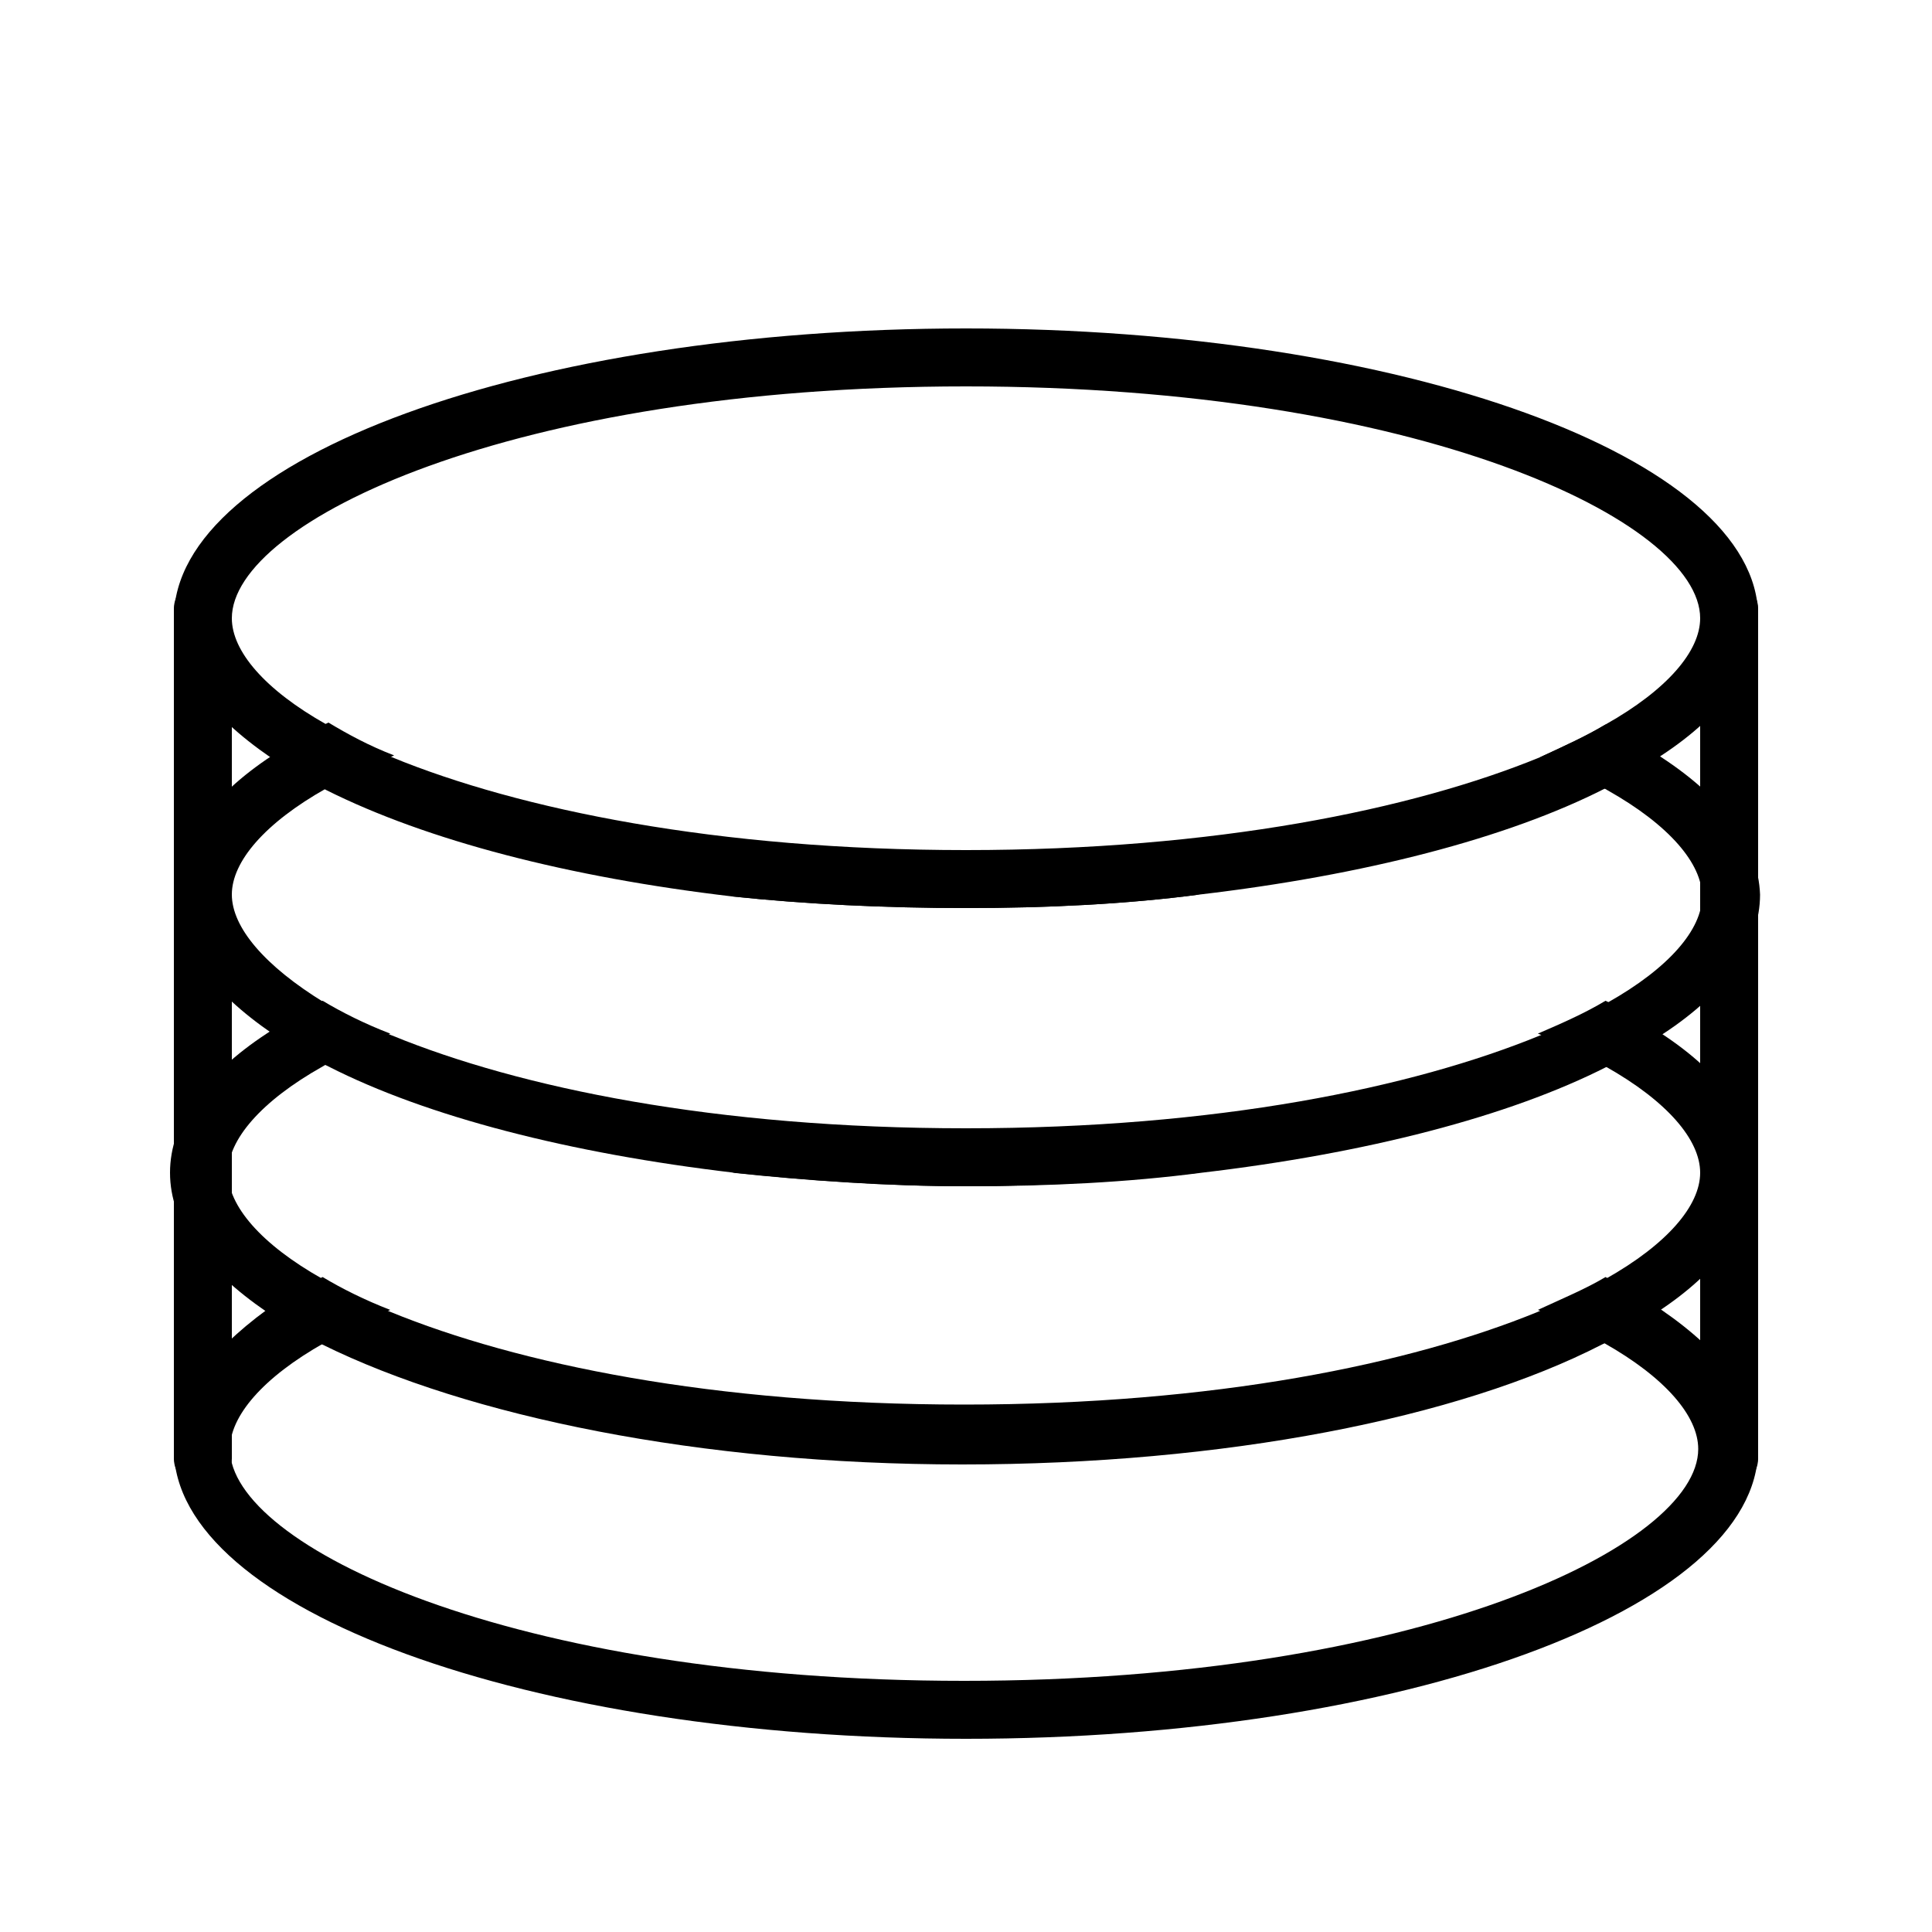 <?xml version="1.0" encoding="utf-8"?>
<!-- Generator: Adobe Illustrator 22.1.0, SVG Export Plug-In . SVG Version: 6.00 Build 0)  -->
<svg version="1.1" id="Calque_1" xmlns="http://www.w3.org/2000/svg" xmlns:xlink="http://www.w3.org/1999/xlink" x="0px" y="0px" width="32px" height="32px"
	 viewBox="0 0 100 100" style="enable-background:new 0 0 100 100;" xml:space="preserve">
<style type="text/css">
	.st0{fill:#FF0000;}
	.st1{fill:#8CC63F;}
	.st2{fill:#FBB03B;}
	.st3{fill:#808080;}
</style>
<path d="M86,67.8c-0.9-0.6-1.8-1.1-2.9-1.7c-1,0.6-2.2,1.1-3.5,1.7c1.3,0.5,2.4,1.1,3.4,1.7c3.2,1.8,4.9,3.8,4.9,5.5
	c0,5-14.5,12-38,12s-38-7-38-12c0-1.7,1.7-3.7,4.9-5.5c1-0.6,2.1-1.1,3.4-1.7c-1.3-0.5-2.5-1.1-3.5-1.7c-1.1,0.5-2,1.1-2.9,1.7
	C10.8,70,9,72.4,9,75c0,8.3,18.4,15,41,15s41-6.7,41-15C91,72.4,89.2,70,86,67.8z M62.1,60.7C58.3,60.2,54.2,60,50,60
	s-8.3,0.2-12.1,0.7c3.8,0.4,7.9,0.7,12.1,0.7S58.3,61.1,62.1,60.7z"/>
<path d="M50,45.7c-4.2,0-8.3,0.2-12.1,0.7C41.7,46.8,45.8,47,50,47s8.3-0.2,12.1-0.7C58.3,45.9,54.2,45.7,50,45.7z M86,53.5
	c-0.9-0.6-1.8-1.2-2.9-1.7c-1,0.6-2.1,1.1-3.5,1.7c1.3,0.5,2.5,1.1,3.5,1.7C86.3,57,88,59,88,60.7c0,1.7-1.7,3.7-4.9,5.5
	c-1,0.6-2.2,1.1-3.5,1.7c-6.6,2.7-16.7,4.8-29.7,4.8s-23.1-2.1-29.7-4.8c-1.3-0.5-2.5-1.1-3.5-1.7c-3.2-1.8-4.9-3.8-4.9-5.5
	c0-1.7,1.7-3.7,4.9-5.5c1-0.6,2.1-1.1,3.5-1.7c-1.3-0.5-2.5-1.1-3.5-1.7c-1.1,0.5-2,1.1-2.9,1.7c-3.2,2.1-5,4.6-5,7.2
	c0,2.6,1.8,5,5,7.2c0.9,0.6,1.8,1.1,2.9,1.7c7.5,3.7,19.5,6.2,33.1,6.2s25.7-2.4,33.1-6.2c1.1-0.5,2-1.1,2.9-1.7
	c3.2-2.1,5-4.6,5-7.2C91,58.1,89.2,55.6,86,53.5z"/>
<path d="M86,39.2c-0.9-0.6-1.9-1.1-2.9-1.7c-1,0.6-2.1,1.1-3.4,1.7c1.3,0.5,2.5,1.1,3.5,1.7c3.2,1.8,4.9,3.8,4.9,5.5
	c0,1.7-1.7,3.7-4.9,5.5c-1,0.6-2.1,1.1-3.5,1.7c-6.6,2.7-16.7,4.8-29.7,4.8s-23.1-2.1-29.7-4.8c-1.3-0.5-2.5-1.1-3.5-1.7
	C13.7,50,12,48,12,46.3c0-1.7,1.7-3.7,4.9-5.5c1-0.6,2.2-1.1,3.5-1.7c-1.3-0.5-2.4-1.1-3.4-1.7c-1.1,0.5-2,1.1-2.9,1.7
	c-3.2,2.1-5,4.6-5,7.2c0,2.6,1.8,5,5,7.2c0.9,0.6,1.8,1.2,2.9,1.7c5.1,2.6,12.5,4.5,21,5.5c3.8,0.4,7.9,0.7,12.1,0.7
	s8.3-0.2,12.1-0.7c8.5-1,15.9-2.9,21-5.5c1.1-0.5,2-1.1,2.9-1.7c3.2-2.1,5-4.6,5-7.2C91,43.7,89.2,41.3,86,39.2z"/>
<path d="M50,17C27.4,17,9,23.7,9,32c0,2.6,1.8,5,5,7.2c0.9,0.6,1.8,1.1,2.9,1.7c5.2,2.6,12.5,4.5,21,5.5C41.7,46.8,45.8,47,50,47
	s8.3-0.2,12.1-0.7c8.5-1,15.9-2.9,21-5.5c1.1-0.5,2-1.1,2.9-1.7c3.2-2.1,5-4.6,5-7.2C91,23.7,72.6,17,50,17z M83.1,37.5
	c-1,0.6-2.1,1.1-3.4,1.7C73.1,41.9,62.9,44,50,44s-23.1-2.1-29.7-4.8c-1.3-0.5-2.4-1.1-3.4-1.7C13.7,35.7,12,33.7,12,32
	c0-5,14.5-12,38-12s38,7,38,12C88,33.7,86.3,35.7,83.1,37.5z"/>
<path d="M10.5,77C9.7,77,9,76.3,9,75.5v-44c0-0.8,0.7-1.5,1.5-1.5s1.5,0.7,1.5,1.5v44C12,76.3,11.3,77,10.5,77z"/>
<path d="M89.5,77c-0.8,0-1.5-0.7-1.5-1.5v-44c0-0.8,0.7-1.5,1.5-1.5s1.5,0.7,1.5,1.5v44C91,76.3,90.3,77,89.5,77z"/>
</svg>
